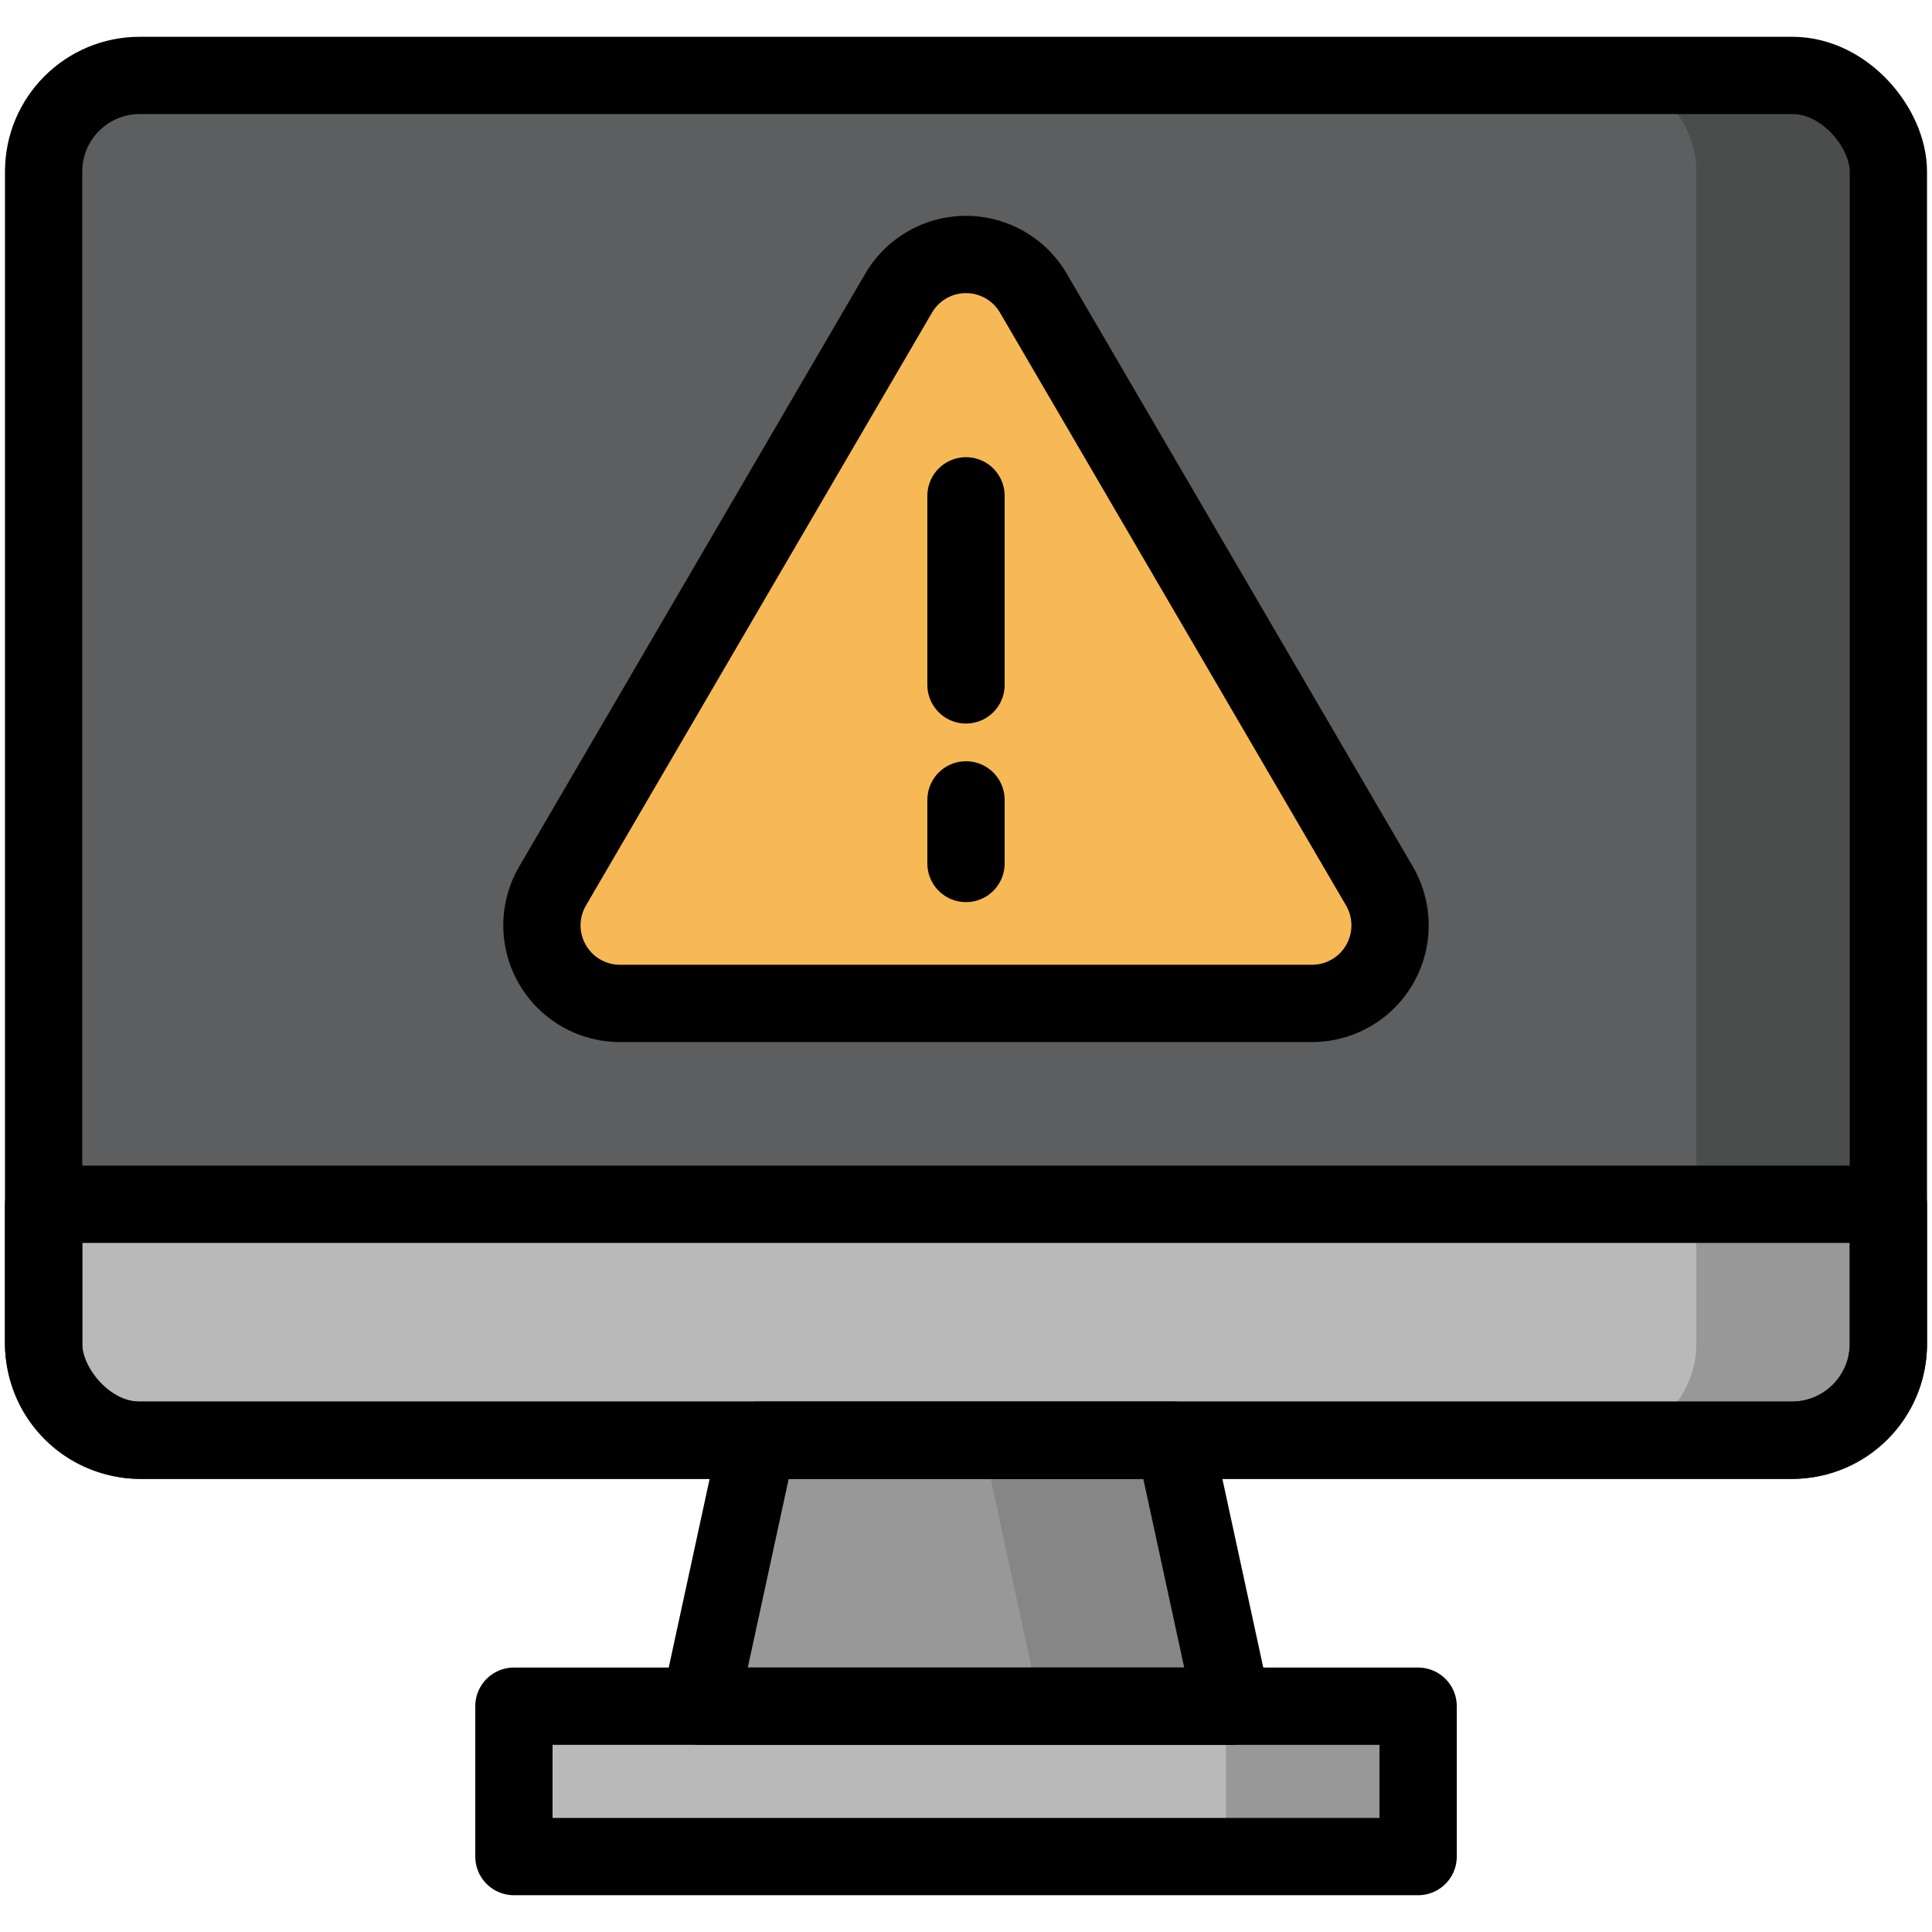 <svg id="Layer_1" data-name="Layer 1" xmlns="http://www.w3.org/2000/svg" viewBox="0 0 500 500"><defs><style>.cls-1{fill:#b9b9ba;}.cls-2{fill:#989898;}.cls-3{fill:#868686;}.cls-4{fill:#5d5e5f;}.cls-5{fill:#4b4d4d;}.cls-6{fill:none;stroke:#000;stroke-linecap:round;stroke-linejoin:round;stroke-width:20px;}.cls-7{fill:#f6b956;}</style></defs><title>error</title><rect class="cls-1" x="133" y="441.56" width="234.01" height="38.92"/><rect class="cls-2" x="317.27" y="441.56" width="49.73" height="38.92"/><polygon class="cls-2" points="318.87 441.56 181.13 441.56 196.05 372.73 303.95 372.73 318.87 441.56"/><polygon class="cls-3" points="303.95 372.73 254.22 372.73 269.14 441.56 318.87 441.56 303.95 372.73"/><rect class="cls-4" x="11.29" y="19.52" width="477.42" height="353.21" rx="24.87" ry="24.87"/><path class="cls-5" d="M463.84,19.52H414.11A24.86,24.86,0,0,1,439,44.38V347.86a24.86,24.86,0,0,1-24.87,24.87h49.73a24.86,24.86,0,0,0,24.87-24.87V44.38A24.86,24.86,0,0,0,463.84,19.52Z"/><path class="cls-1" d="M11.29,311.67v35.91a25,25,0,0,0,24.87,25.15H463.84a25,25,0,0,0,24.87-25.15V311.67Z"/><path class="cls-2" d="M439,347.86a24.86,24.86,0,0,1-24.87,24.87h49.73a25,25,0,0,0,24.87-25.15V311.67H439Z"/><rect class="cls-6" x="11.29" y="19.52" width="477.42" height="353.21" rx="24.87" ry="24.87"/><path class="cls-6" d="M11.29,311.67v35.91a25,25,0,0,0,24.87,25.15H463.84a25,25,0,0,0,24.87-25.15V311.67Z"/><polygon class="cls-6" points="318.87 441.56 181.13 441.56 196.05 372.73 303.95 372.73 318.87 441.56"/><rect class="cls-6" x="133" y="441.56" width="234.01" height="38.92"/><path class="cls-7" d="M267.44,75.88,357,229.31a20.2,20.2,0,0,1-17.44,30.37H160.44A20.2,20.2,0,0,1,143,229.31L232.56,75.88A20.19,20.19,0,0,1,267.44,75.88Z"/><path class="cls-6" d="M267.44,75.88,357,229.31a20.2,20.2,0,0,1-17.44,30.37H160.44A20.2,20.2,0,0,1,143,229.31L232.56,75.88A20.19,20.19,0,0,1,267.44,75.88Z"/><line class="cls-6" x1="250" y1="128.32" x2="250" y2="177.25"/><line class="cls-6" x1="250" y1="223.47" x2="250" y2="207.01"/></svg>